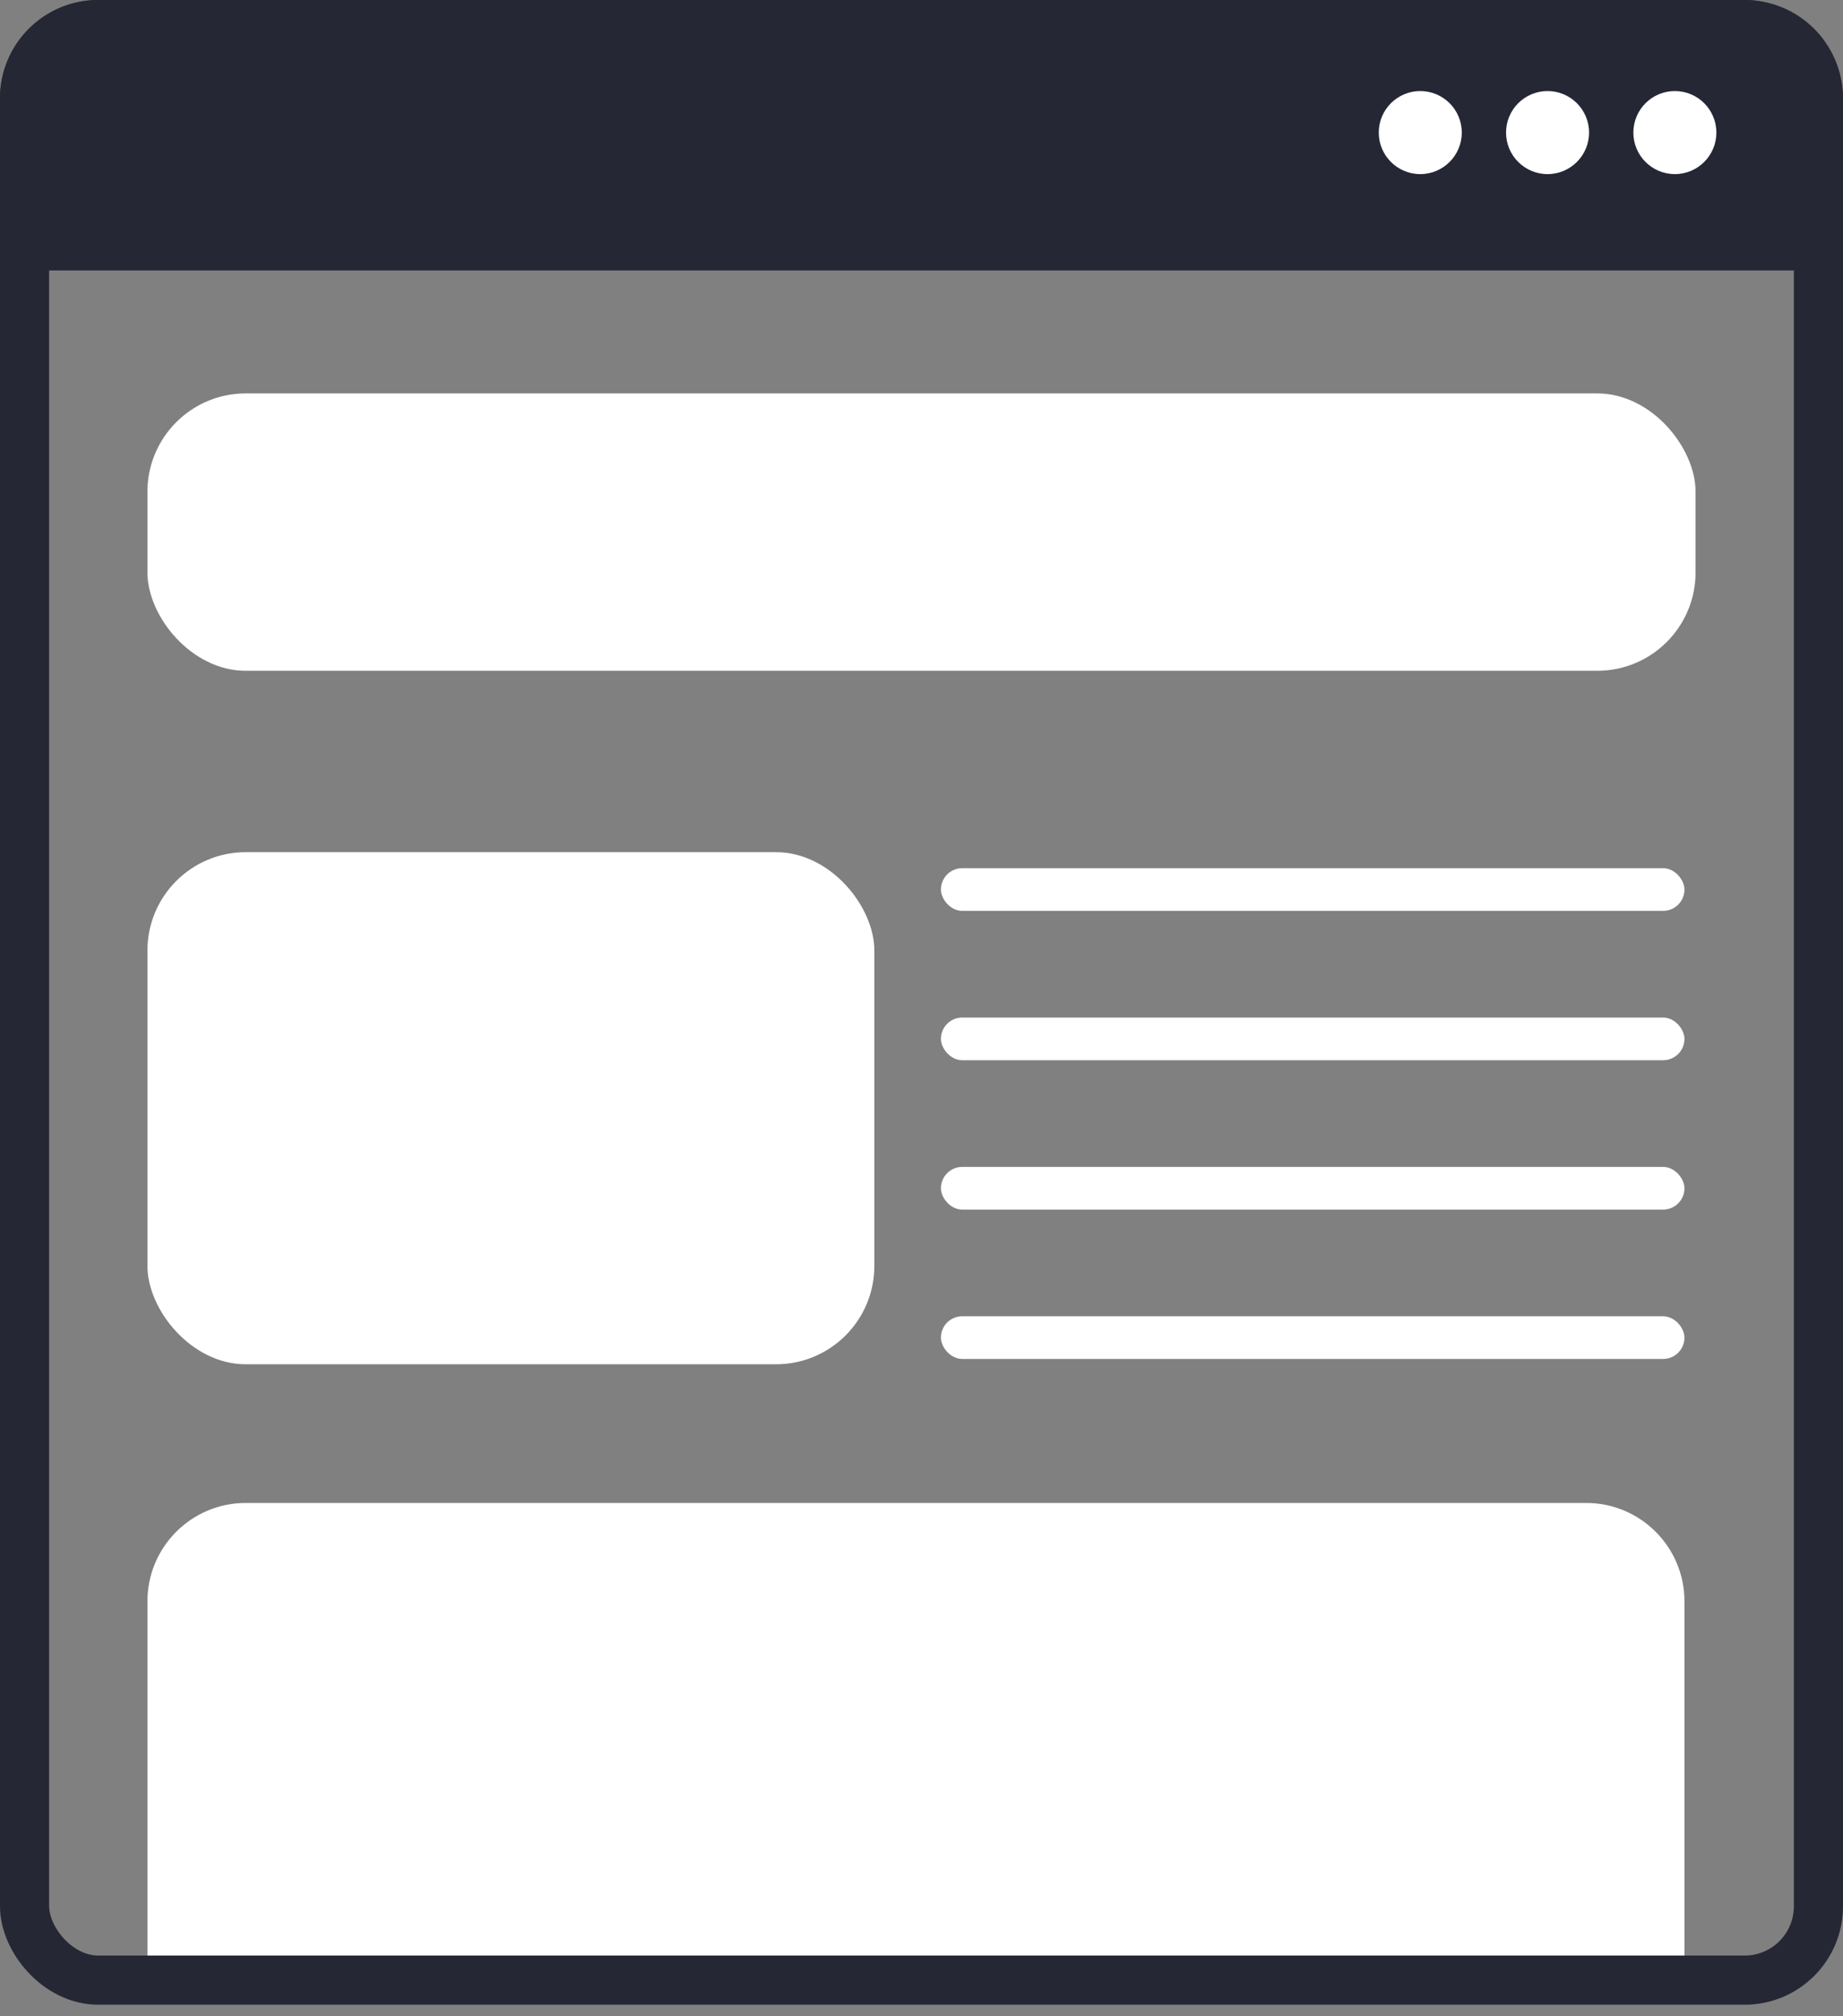 <svg viewBox="0 0 75 82" fill="none" xmlns="http://www.w3.org/2000/svg">
<rect x="0" y="0" width="75" height="82" fill="#808080" stroke="none"/>
<rect x="38.29" y="35.309" width="30.258" height="1.736" rx="0.868" fill="white"/>
<rect x="38.29" y="41.383" width="30.258" height="1.736" rx="0.868" fill="white"/>
<rect x="38.29" y="47.458" width="30.258" height="1.736" rx="0.868" fill="white"/>
<rect x="38.29" y="53.532" width="30.258" height="1.736" rx="0.868" fill="white"/>
<rect x="6" y="16" width="63" height="11.281" rx="4" fill="white"/>
<rect x="6" y="34.658" width="29.581" height="20.827" rx="4" fill="white"/>
<path d="M6 65.125C6 62.916 7.791 61.125 10 61.125H64.548C66.757 61.125 68.548 62.916 68.548 65.125V80H6V65.125Z" fill="white"/>
<rect x="1" y="1" width="73" height="79.531" rx="3" stroke="#252734" stroke-width="2"/>
<path d="M0 4C0 1.791 1.791 0 4 0H71C73.209 0 75 1.791 75 4V11H0V4Z" fill="#252734"/>
<circle cx="57.797" cy="5.392" r="1.689" fill="white"/>
<circle cx="62.977" cy="5.392" r="1.689" fill="white"/>
<circle cx="68.158" cy="5.392" r="1.689" fill="white"/>
</svg>
